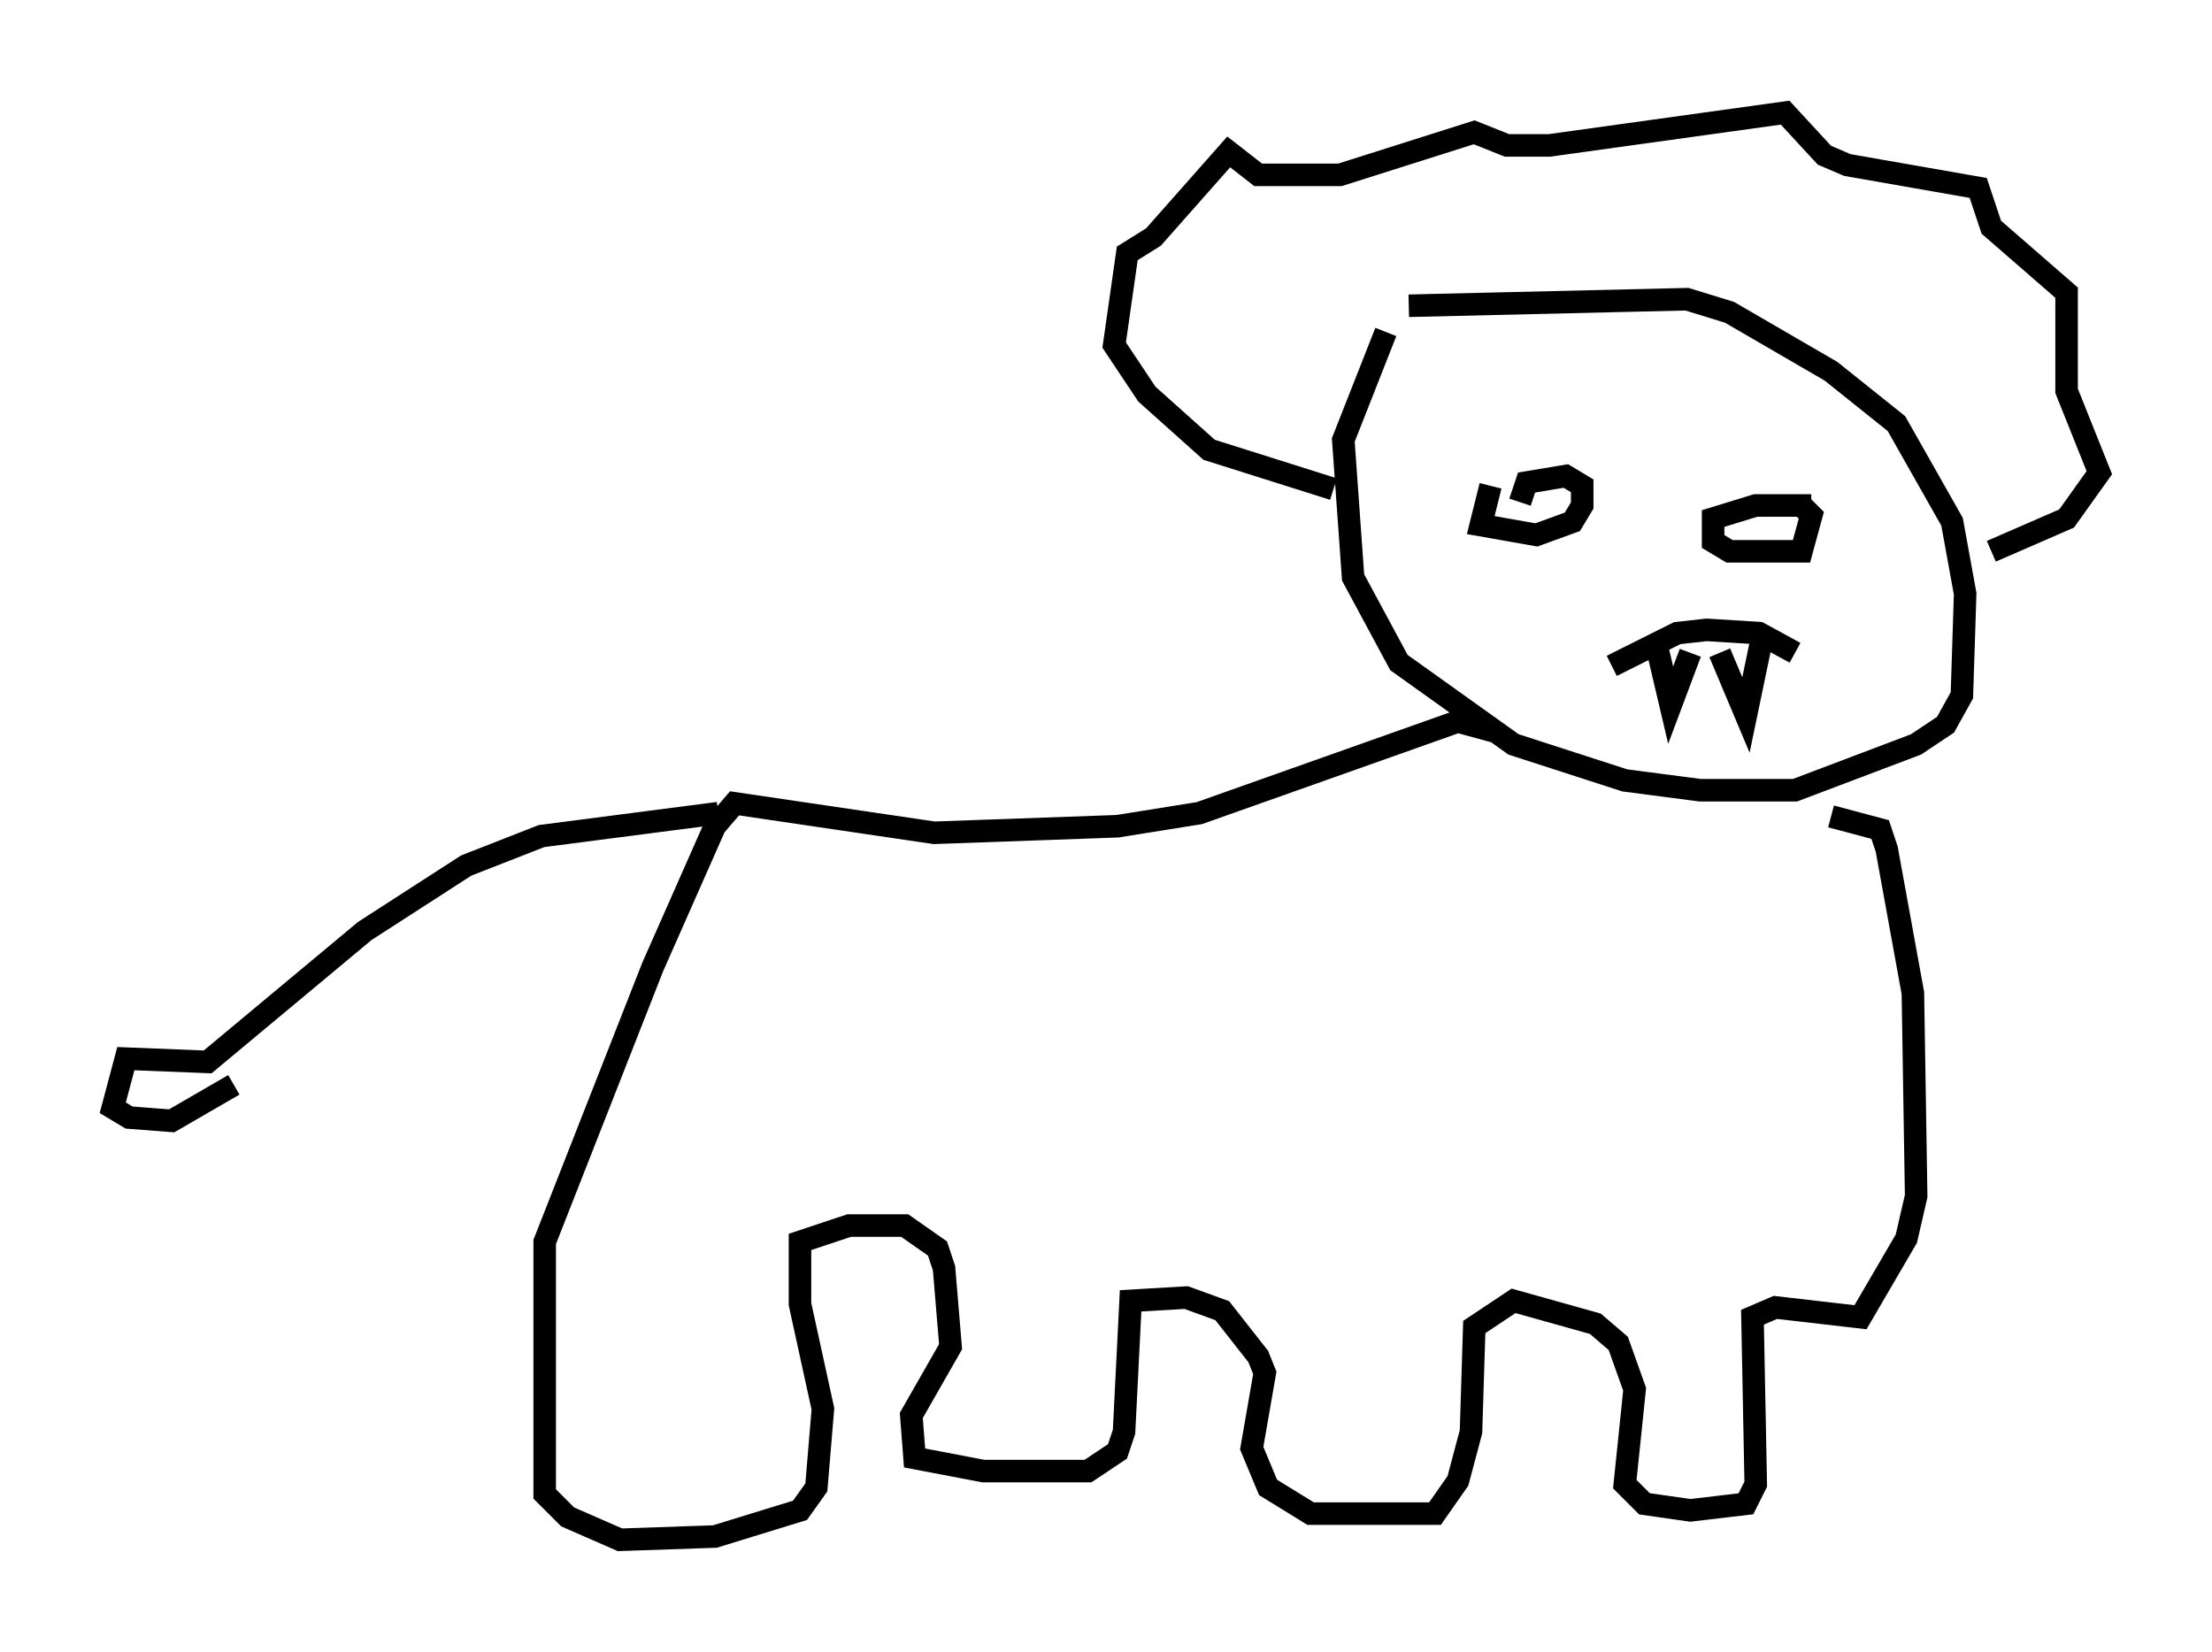 <?xml version="1.0" encoding="utf-8" ?>
<svg baseProfile="full" height="73.329" version="1.1" width="98.167" xmlns="http://www.w3.org/2000/svg" xmlns:ev="http://www.w3.org/2001/xml-events" xmlns:xlink="http://www.w3.org/1999/xlink"><defs /><rect fill="white" height="73.329" width="98.167" x="0" y="0" /><path d="M63.1, 13.86 m-1.598, 0.872 l-1.888, 4.793 0.436, 6.101 l2.034, 3.777 5.084, 3.631 l4.939, 1.598 3.341, 0.436 l4.212, 0.0 5.374, -2.034 l1.307, -0.872 0.726, -1.307 l0.145, -4.503 -0.581, -3.196 l-2.469, -4.358 -2.905, -2.324 l-4.503, -2.615 -1.888, -0.581 l-12.346, 0.291 m-3.341, 8.134 l-5.52, -1.743 -2.76, -2.469 l-1.453, -2.179 0.581, -4.067 l1.162, -0.726 3.341, -3.777 l1.307, 1.017 3.631, 0.0 l5.955, -1.888 1.453, 0.581 l1.888, 0.0 10.458, -1.453 l1.743, 1.888 1.017, 0.436 l5.81, 1.017 0.581, 1.743 l3.341, 2.905 0.0, 4.358 l1.453, 3.631 -1.453, 2.034 l-3.341, 1.453 m-22.223, -2.905 l-0.436, 1.743 2.469, 0.436 l1.598, -0.581 0.436, -0.726 l0.0, -0.872 -0.726, -0.436 l-1.743, 0.291 -0.291, 0.872 m12.927, 0.145 l-2.469, 0.0 -1.888, 0.581 l0.0, 1.017 0.726, 0.436 l3.196, 0.0 0.436, -1.598 l-0.581, -0.581 m-13.508, 10.168 l-1.598, -0.436 -11.475, 4.067 l-3.631, 0.581 -8.134, 0.291 l-8.86, -1.307 -0.872, 1.017 l-2.76, 6.246 -4.793, 12.201 l0.0, 11.184 1.017, 1.017 l2.324, 1.017 4.212, -0.145 l3.777, -1.162 0.726, -1.017 l0.291, -3.486 -1.017, -4.648 l0.0, -2.76 2.179, -0.726 l2.469, 0.0 1.453, 1.017 l0.291, 0.872 0.291, 3.486 l-1.743, 3.05 0.145, 1.888 l3.05, 0.581 4.648, 0.0 l1.307, -0.872 0.291, -0.872 l0.291, -5.81 2.469, -0.145 l1.598, 0.581 1.598, 2.034 l0.291, 0.726 -0.581, 3.341 l0.726, 1.743 1.888, 1.162 l5.52, 0.0 1.017, -1.453 l0.581, -2.179 0.145, -4.648 l1.743, -1.162 3.631, 1.017 l1.017, 0.872 0.726, 2.034 l-0.436, 4.212 0.872, 0.872 l2.034, 0.291 2.469, -0.291 l0.436, -0.872 -0.145, -7.408 l1.017, -0.436 3.777, 0.436 l2.034, -3.486 0.436, -1.888 l-0.145, -9.006 -1.162, -6.391 l-0.291, -0.872 -2.179, -0.581 m-49.385, -0.145 l-7.844, 1.017 -3.341, 1.307 l-4.503, 2.905 -6.972, 5.81 l-3.631, -0.145 -0.581, 2.179 l0.726, 0.436 1.888, 0.145 l2.76, -1.598 m61.151, -18.592 l2.905, -1.453 1.307, -0.145 l2.324, 0.145 1.598, 0.872 m-6.101, -0.145 l0.581, 2.469 0.872, -2.324 m1.307, 0.0 l1.162, 2.76 0.726, -3.486 " fill="none" stroke="black" stroke-width="1" /></svg>